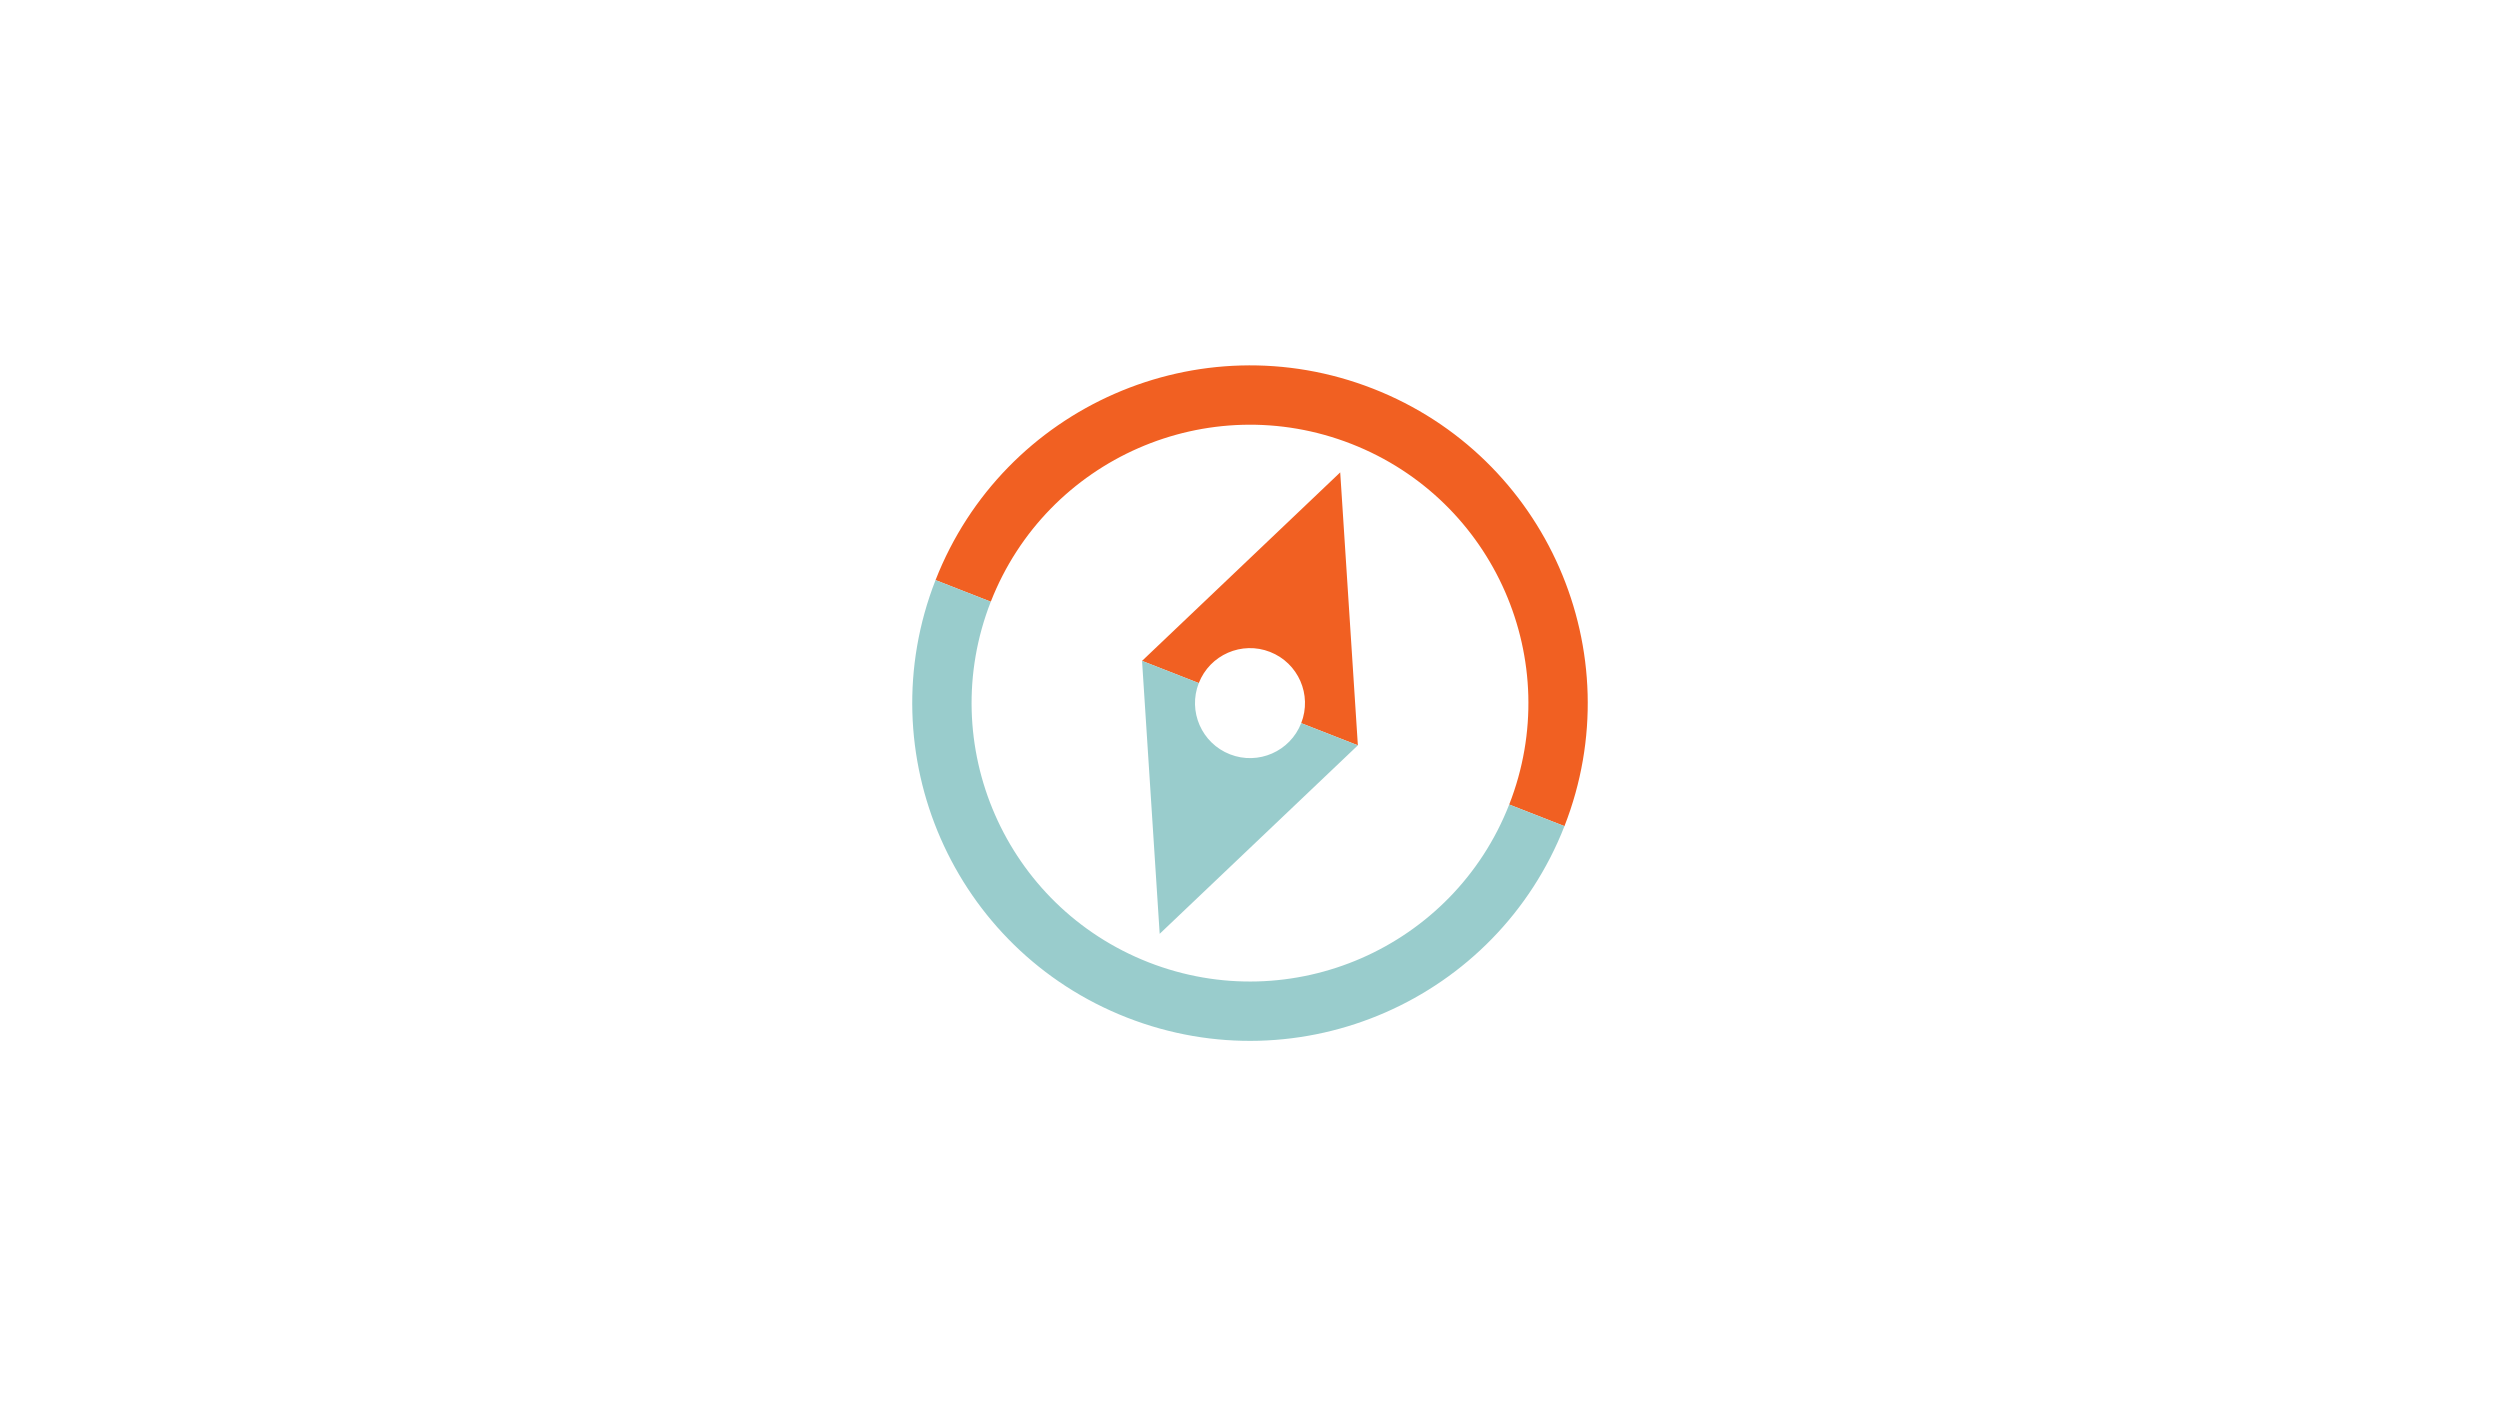 <svg xmlns="http://www.w3.org/2000/svg" xmlns:xlink="http://www.w3.org/1999/xlink" width="1366" zoomAndPan="magnify" viewBox="0 0 1024.5 576" height="768" preserveAspectRatio="xMidYMid meet" version="1.0"><defs><clipPath id="8525ffb9f2"><path d="M 383 149 L 651 149 L 651 339 L 383 339 Z M 383 149 " clip-rule="nonzero"/></clipPath><clipPath id="1af01e712b"><path d="M 433.801 108.859 L 691.527 209.691 L 590.695 467.418 L 332.969 366.586 Z M 433.801 108.859 " clip-rule="nonzero"/></clipPath><clipPath id="6f89b8b8a0"><path d="M 433.801 108.859 L 691.527 209.691 L 590.695 467.418 L 332.969 366.586 Z M 433.801 108.859 " clip-rule="nonzero"/></clipPath><clipPath id="b7c9015a7f"><path d="M 433.801 108.859 L 691.527 209.691 L 590.695 467.418 L 332.969 366.586 Z M 433.801 108.859 " clip-rule="nonzero"/></clipPath><clipPath id="e6188ff114"><path d="M 373 237 L 642 237 L 642 427 L 373 427 Z M 373 237 " clip-rule="nonzero"/></clipPath><clipPath id="c3c2473c32"><path d="M 433.801 108.859 L 691.527 209.691 L 590.695 467.418 L 332.969 366.586 Z M 433.801 108.859 " clip-rule="nonzero"/></clipPath><clipPath id="5ffb6e93f7"><path d="M 433.801 108.859 L 691.527 209.691 L 590.695 467.418 L 332.969 366.586 Z M 433.801 108.859 " clip-rule="nonzero"/></clipPath><clipPath id="5208312284"><path d="M 433.801 108.859 L 691.527 209.691 L 590.695 467.418 L 332.969 366.586 Z M 433.801 108.859 " clip-rule="nonzero"/></clipPath></defs><g clip-path="url(#8525ffb9f2)"><g clip-path="url(#1af01e712b)"><g clip-path="url(#6f89b8b8a0)"><g clip-path="url(#b7c9015a7f)"><path fill="#f16022" d="M 618.473 329.699 C 641.426 271.027 612.477 204.867 553.809 181.914 C 495.141 158.965 428.977 187.914 406.023 246.582 L 383.383 237.727 C 411.23 166.547 491.492 131.43 562.664 159.277 C 633.832 187.117 668.957 267.379 641.113 338.555 Z M 533.23 296.352 C 537.77 284.75 532.051 271.688 520.461 267.152 C 508.867 262.617 495.797 268.328 491.262 279.93 L 468.07 270.855 L 468.074 270.77 L 549.219 193.578 L 556.453 305.434 Z M 533.23 296.352 " fill-opacity="1" fill-rule="nonzero"/></g></g></g></g><g clip-path="url(#e6188ff114)"><g clip-path="url(#c3c2473c32)"><g clip-path="url(#5ffb6e93f7)"><g clip-path="url(#5208312284)"><path fill="#99cccc" d="M 618.473 329.699 C 595.523 388.355 529.359 417.316 470.691 394.363 C 412.027 371.41 383.074 305.242 406.023 246.582 L 383.383 237.727 C 355.543 308.887 390.664 389.16 461.836 417.004 C 533 444.848 613.27 409.723 641.113 338.555 Z M 533.23 296.352 C 528.695 307.941 515.633 313.656 504.043 309.121 C 492.445 304.586 486.727 291.52 491.262 279.93 L 468.07 270.855 L 468.016 270.914 L 475.238 382.676 L 556.453 305.434 Z M 533.23 296.352 " fill-opacity="1" fill-rule="nonzero"/></g></g></g></g></svg>